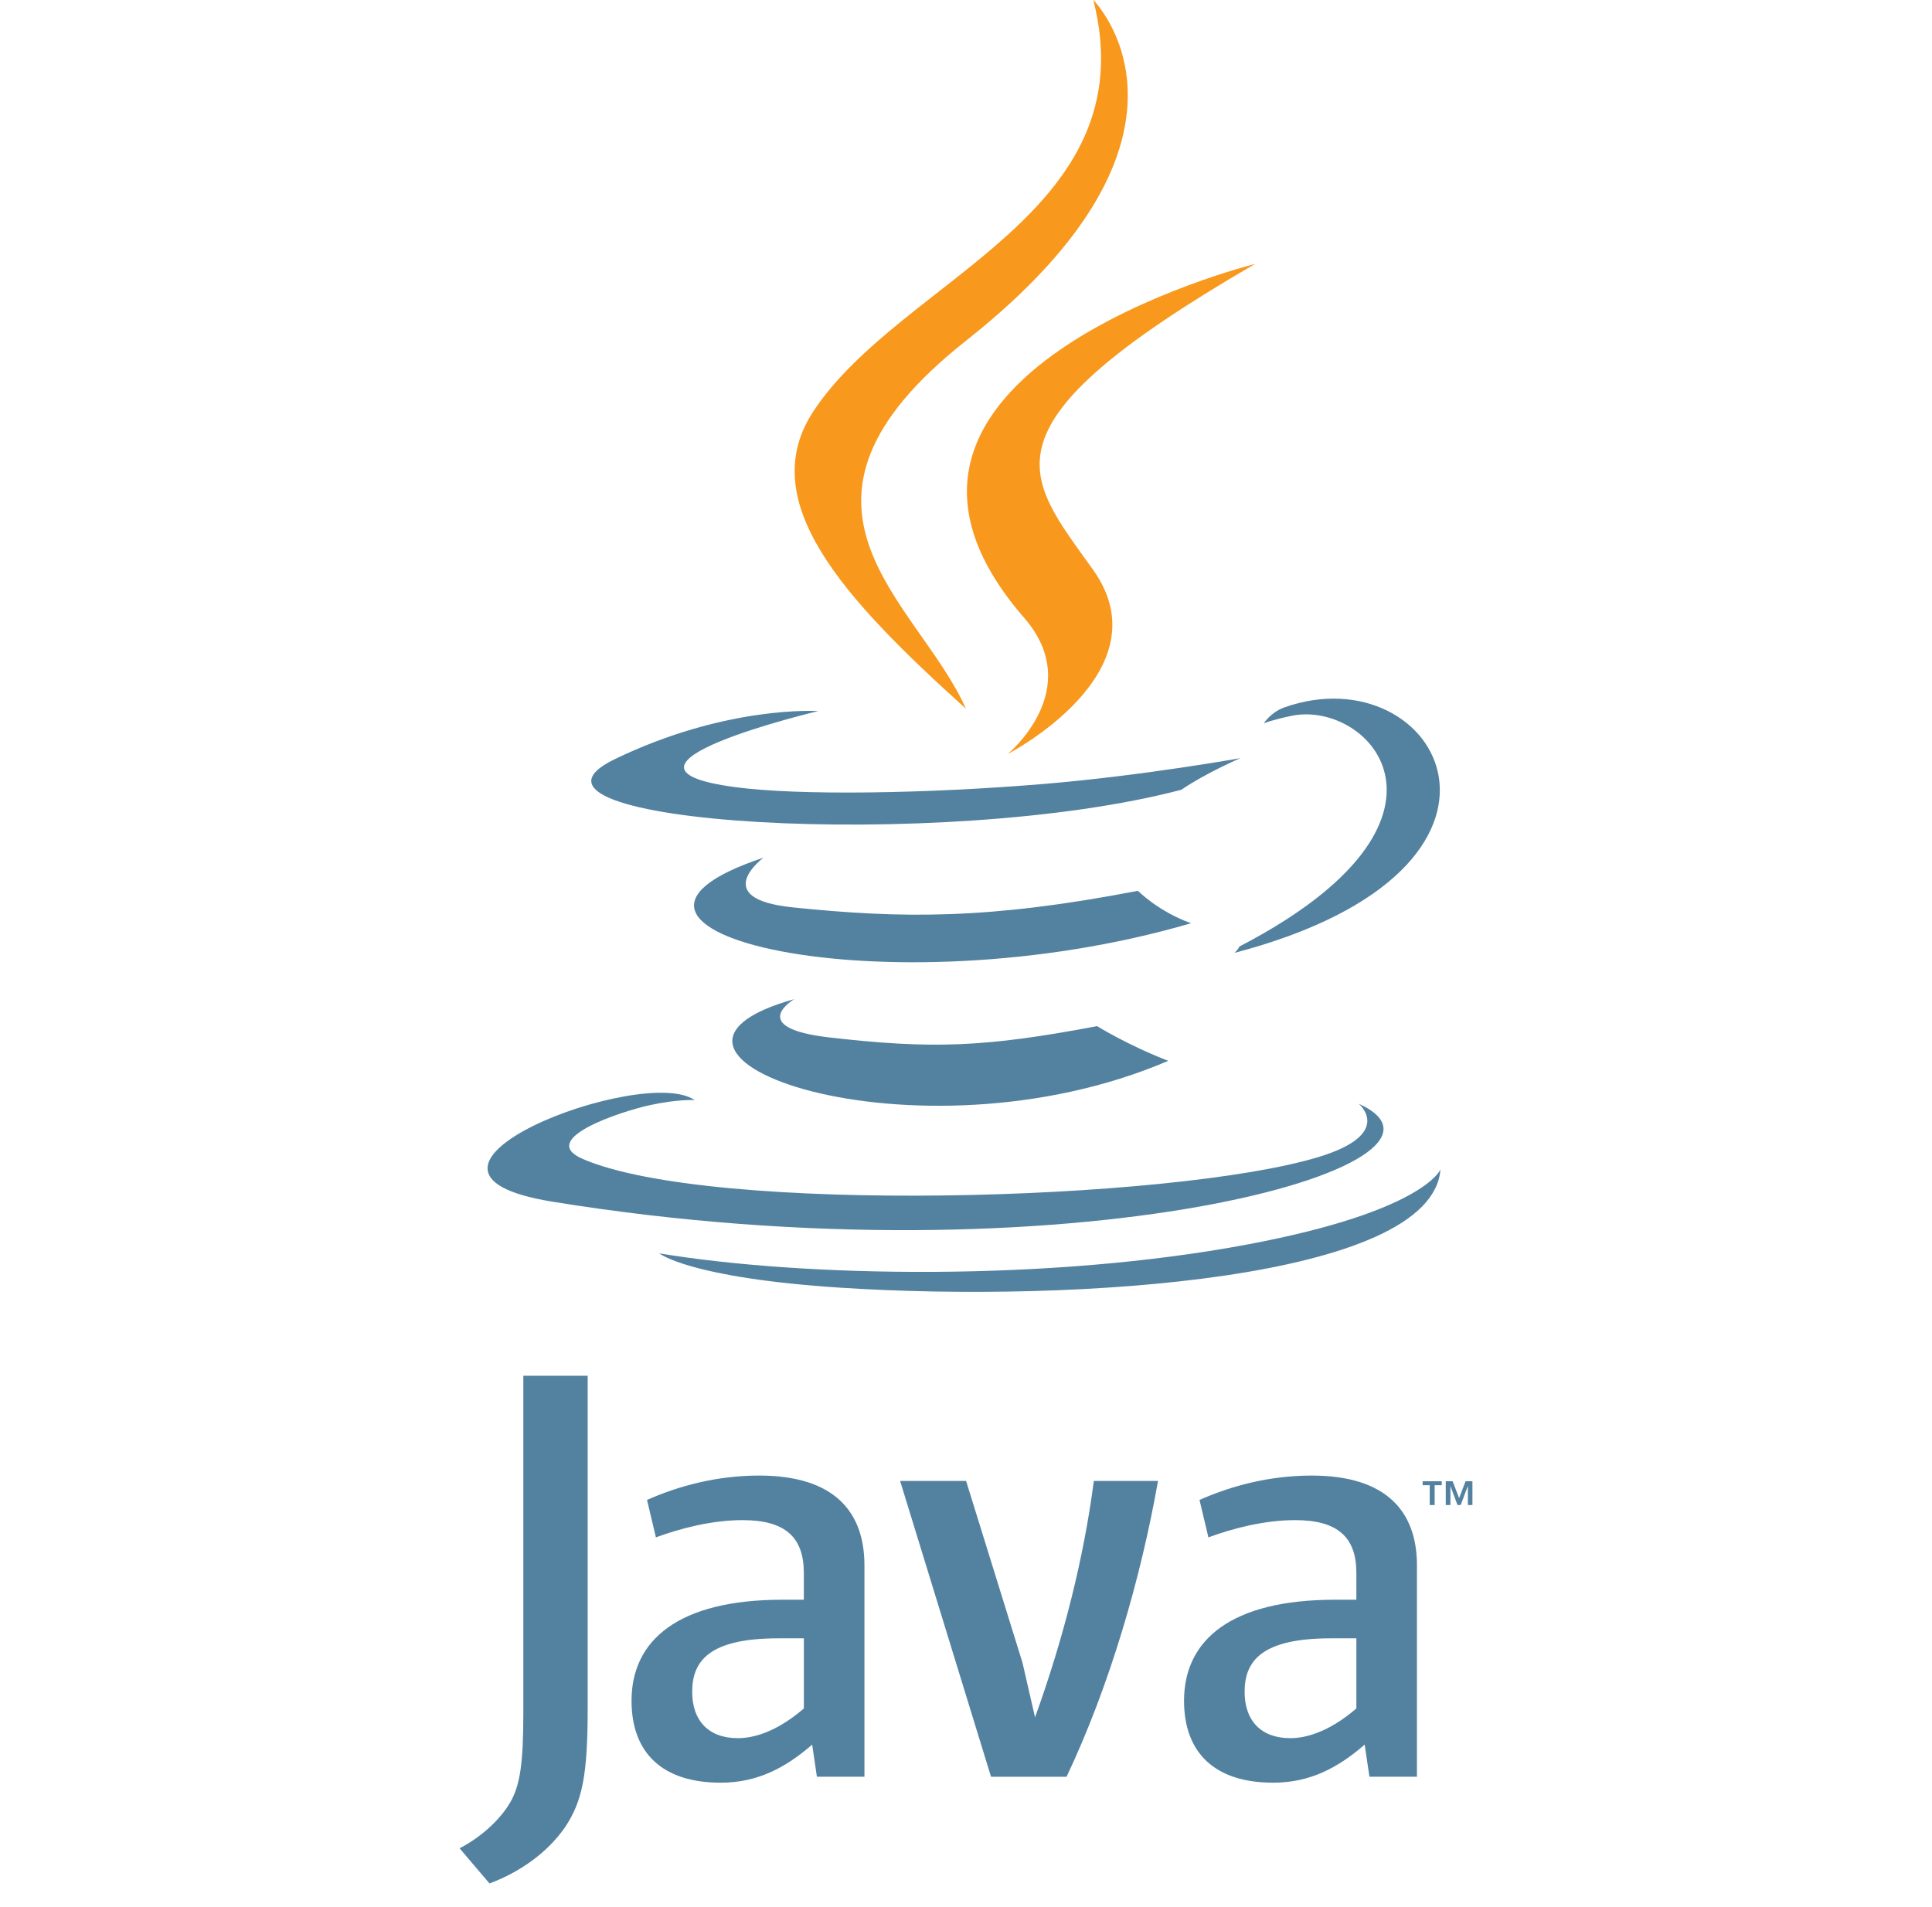 <?xml version="1.0" encoding="UTF-8"?>
<svg id="Layer_2" data-name="Layer 2" xmlns="http://www.w3.org/2000/svg" viewBox="0 0 547.01 539.94">
  <defs>
    <style>
      .cls-1 {
        fill: #f8981d;
      }

      .cls-1, .cls-2 {
        stroke-width: 0px;
      }

      .cls-2 {
        fill: #5382a1;
      }
    </style>
  </defs>
  <path class="cls-2" d="m404.8,420.57h-2.01v-1.12h5.41v1.12h-2v5.61h-1.4v-5.61Zm10.79.29h-.03l-1.99,5.32h-.91l-1.98-5.32h-.02v5.32h-1.32v-6.73h1.95l1.83,4.77,1.83-4.77h1.94v6.73h-1.29v-5.32h0Zm-190.66-137.96s-13.98,8.13,9.95,10.88c28.99,3.31,43.8,2.83,75.75-3.21,0,0,8.4,5.27,20.13,9.83-71.61,30.69-162.07-1.78-105.83-17.49m-8.75-40.05s-15.68,11.61,8.27,14.08c30.97,3.19,55.42,3.46,97.74-4.69,0,0,5.85,5.93,15.06,9.18-86.58,25.32-183.02,2-121.06-18.57"/>
  <path class="cls-1" d="m289.95,174.92c17.65,20.32-4.64,38.6-4.64,38.6,0,0,44.8-23.13,24.23-52.09-19.22-27.01-33.96-40.43,45.83-86.7,0,0-125.23,31.28-65.42,100.2"/>
  <path class="cls-2" d="m384.67,312.53s10.35,8.52-11.39,15.12c-41.34,12.52-172.05,16.3-208.36.5-13.05-5.68,11.42-13.56,19.12-15.21,8.03-1.74,12.62-1.42,12.62-1.42-14.52-10.23-93.82,20.08-40.29,28.76,146.01,23.68,266.16-10.66,228.29-27.75m-153.01-111.17s-66.49,15.79-23.54,21.53c18.13,2.43,54.28,1.88,87.94-.94,27.52-2.32,55.14-7.26,55.14-7.26,0,0-9.7,4.16-16.72,8.95-67.52,17.76-197.95,9.5-160.4-8.67,31.76-15.35,57.57-13.61,57.57-13.61m119.27,66.67c68.63-35.66,36.9-69.94,14.75-65.32-5.43,1.13-7.85,2.11-7.85,2.11,0,0,2.02-3.16,5.86-4.52,43.82-15.41,77.52,45.44-14.15,69.53,0,0,1.06-.95,1.38-1.8"/>
  <path class="cls-1" d="m309.55,0s38.01,38.02-36.05,96.49c-59.39,46.9-13.54,73.64-.02,104.2-34.67-31.28-60.11-58.81-43.04-84.44,25.05-37.62,94.45-55.85,79.12-116.25"/>
  <path class="cls-2" d="m238.4,364.67c65.88,4.22,167.05-2.34,169.44-33.51,0,0-4.61,11.82-54.45,21.2-56.23,10.58-125.58,9.35-166.71,2.56,0,0,8.42,6.97,51.72,9.75m-10.8,119.11c-6.21,5.39-12.78,8.42-18.67,8.42-8.41,0-12.95-5.04-12.95-13.13,0-8.75,4.87-15.14,24.39-15.14h7.23v19.85m17.15,19.35v-59.89c0-15.3-8.73-25.4-29.77-25.4-12.28,0-23.04,3.03-31.79,6.9l2.52,10.6c6.89-2.53,15.8-4.88,24.55-4.88,12.12,0,17.33,4.88,17.33,14.97v7.57h-6.05c-29.45,0-42.73,11.43-42.73,28.59,0,14.81,8.75,23.22,25.24,23.22,10.59,0,18.5-4.37,25.9-10.78l1.34,9.09h13.45Zm57.23,0h-21.39l-25.74-83.77h18.68l15.97,51.47,3.55,15.48c8.08-22.38,13.8-45.09,16.65-66.95h18.17c-4.87,27.59-13.63,57.86-25.89,83.77m82.05-19.35c-6.23,5.39-12.8,8.42-18.69,8.42-8.39,0-12.95-5.04-12.95-13.13,0-8.75,4.88-15.14,24.4-15.14h7.24v19.85m17.15,19.35v-59.89c0-15.3-8.75-25.4-29.76-25.4-12.29,0-23.05,3.03-31.8,6.9l2.52,10.6c6.89-2.53,15.82-4.88,24.56-4.88,12.11,0,17.33,4.88,17.33,14.97v7.57h-6.06c-29.46,0-42.73,11.43-42.73,28.59,0,14.81,8.75,23.22,25.23,23.22,10.6,0,18.51-4.37,25.91-10.78l1.35,9.09h13.45Zm-241.16,14.23c-4.89,7.14-12.78,12.78-21.43,15.98l-8.47-9.96c6.58-3.38,12.22-8.83,14.84-13.91,2.27-4.52,3.21-10.34,3.21-24.26v-95.64h18.22v94.33c0,18.61-1.49,26.13-6.37,33.46"/>
</svg>